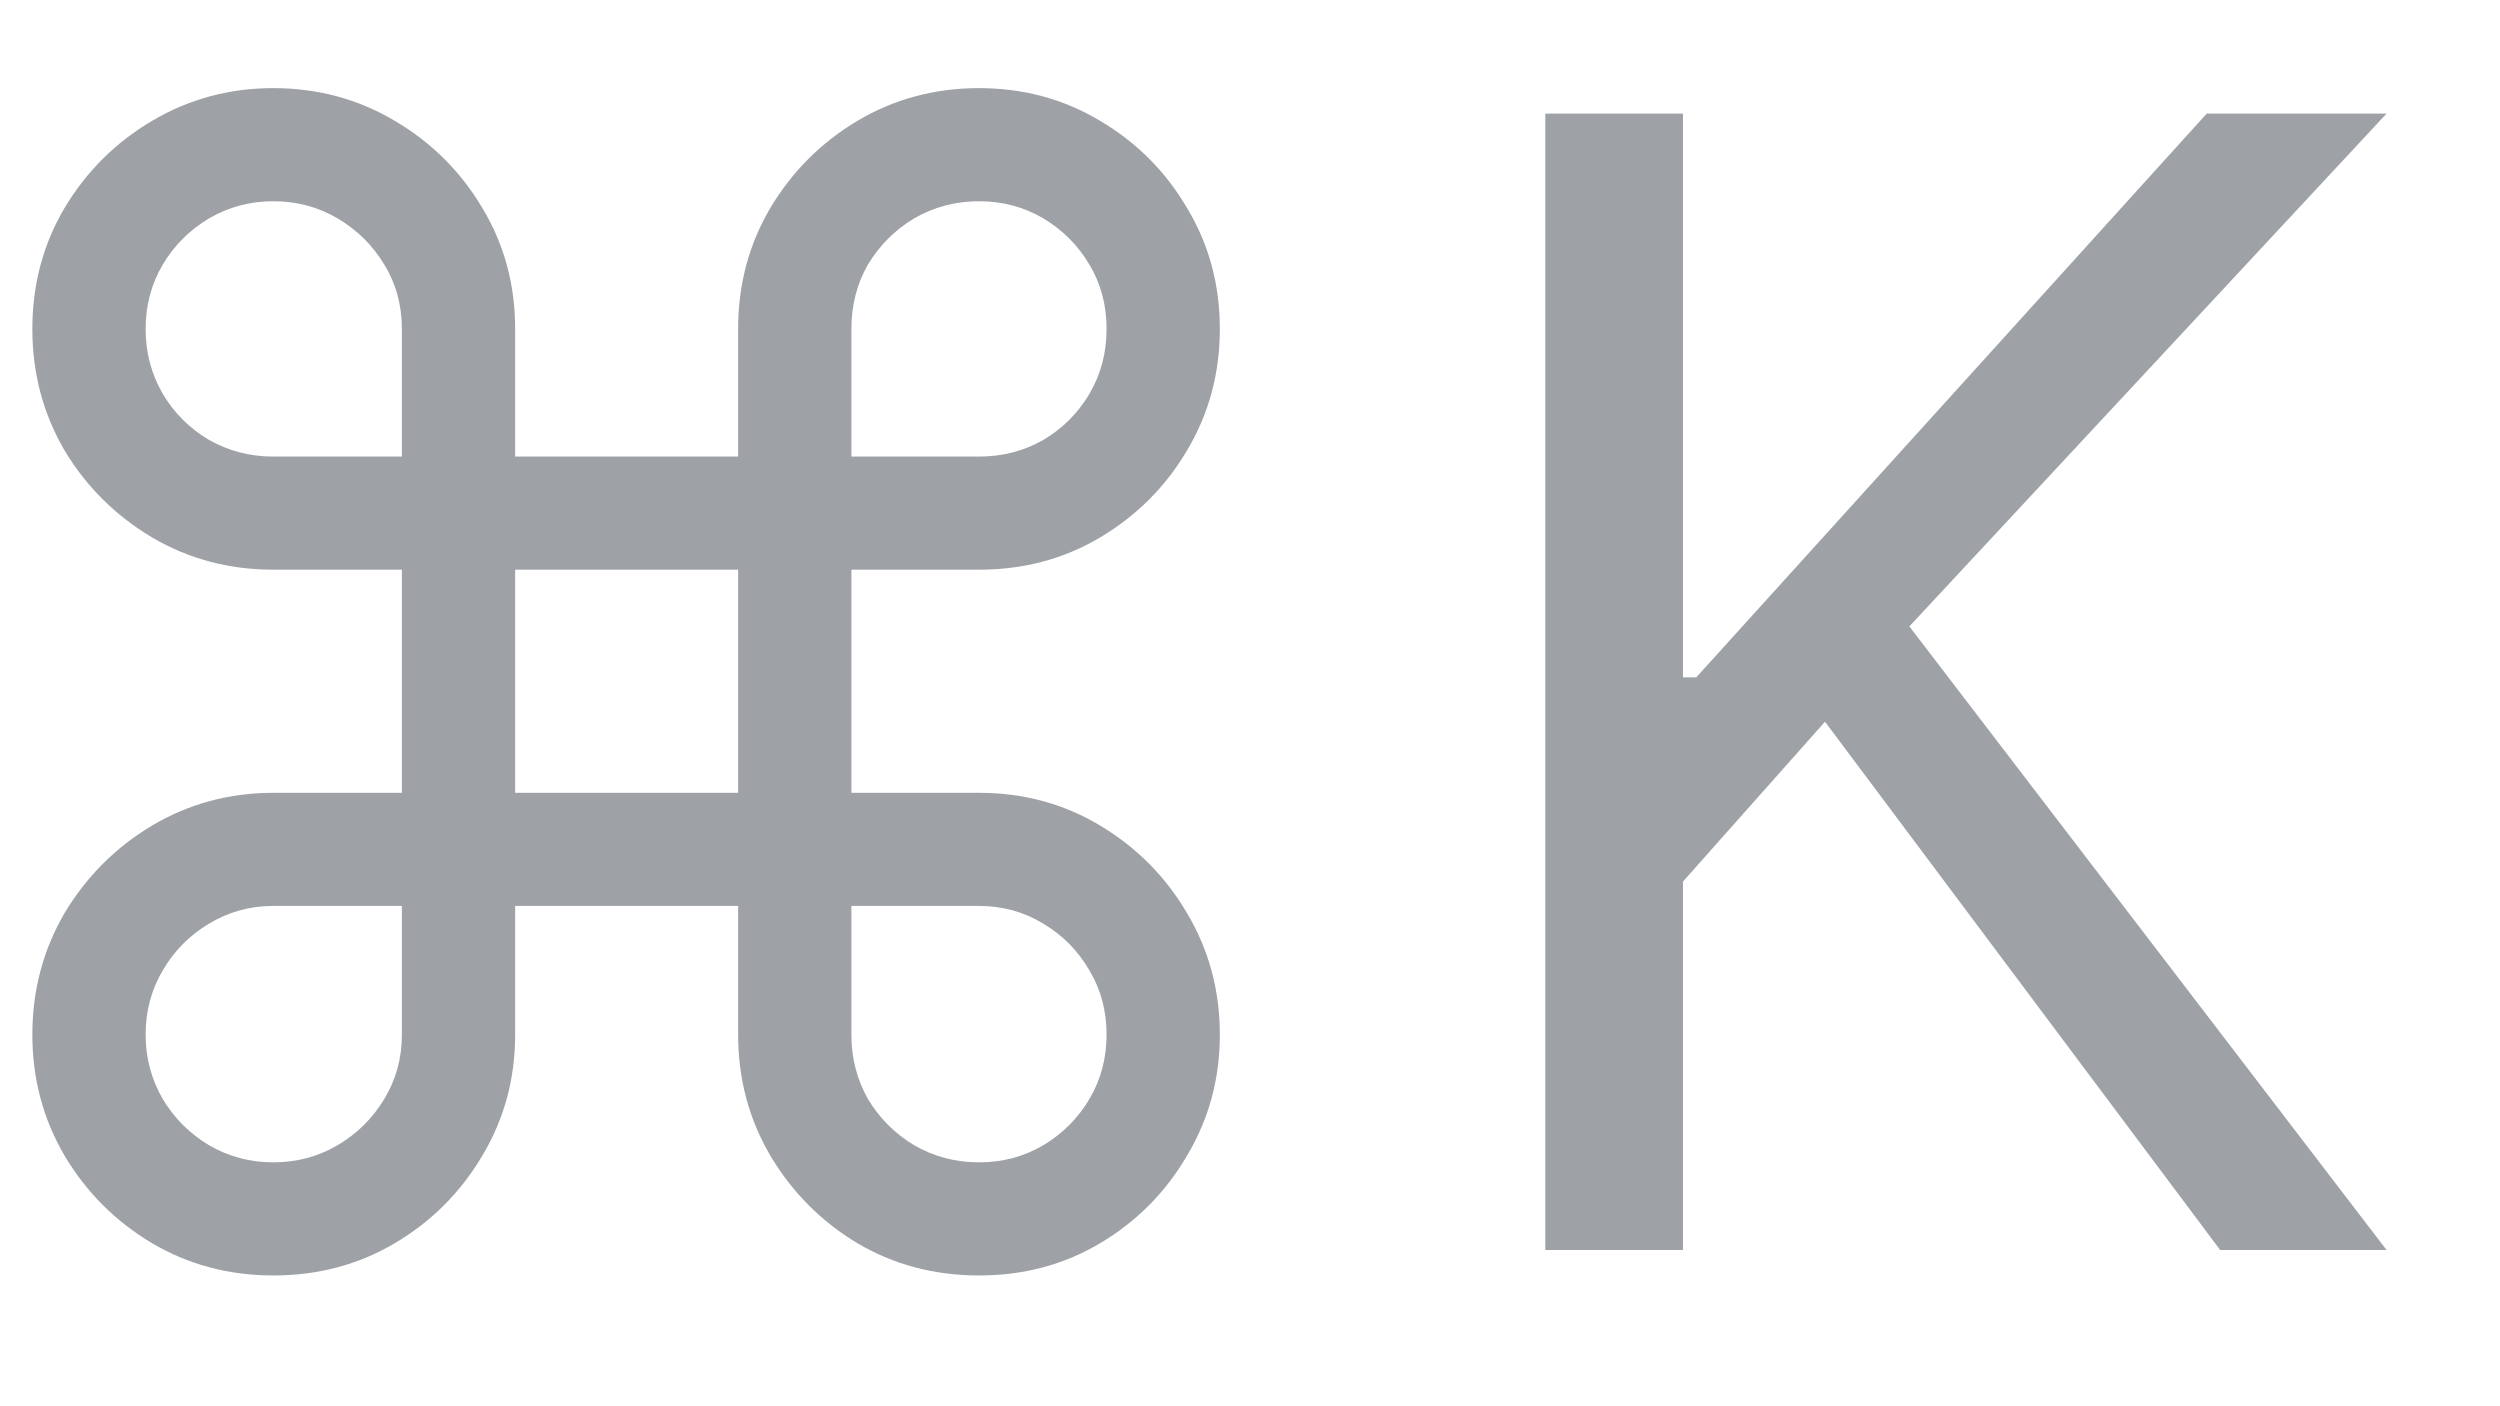 <svg width="16" height="9" viewBox="0 0 16 9" fill="none" xmlns="http://www.w3.org/2000/svg">
<path d="M1.749 8.163C1.467 8.163 1.209 8.095 0.974 7.957C0.74 7.818 0.553 7.631 0.413 7.396C0.276 7.162 0.207 6.904 0.207 6.622C0.207 6.338 0.276 6.079 0.413 5.844C0.553 5.61 0.74 5.423 0.974 5.283C1.209 5.144 1.467 5.074 1.749 5.074H2.572V3.646H1.749C1.467 3.646 1.209 3.578 0.974 3.44C0.74 3.301 0.553 3.115 0.413 2.883C0.276 2.648 0.207 2.389 0.207 2.105C0.207 1.821 0.276 1.563 0.413 1.331C0.553 1.097 0.74 0.911 0.974 0.773C1.209 0.634 1.467 0.564 1.749 0.564C2.033 0.564 2.292 0.634 2.526 0.773C2.761 0.911 2.948 1.097 3.087 1.331C3.227 1.563 3.297 1.821 3.297 2.105V2.922H4.724V2.105C4.724 1.821 4.793 1.563 4.93 1.331C5.07 1.097 5.256 0.911 5.488 0.773C5.722 0.634 5.982 0.564 6.266 0.564C6.55 0.564 6.808 0.634 7.04 0.773C7.274 0.911 7.46 1.097 7.597 1.331C7.737 1.563 7.807 1.821 7.807 2.105C7.807 2.389 7.737 2.648 7.597 2.883C7.46 3.115 7.274 3.301 7.04 3.44C6.808 3.578 6.55 3.646 6.266 3.646H5.449V5.074H6.266C6.55 5.074 6.808 5.144 7.04 5.283C7.274 5.423 7.46 5.61 7.597 5.844C7.737 6.079 7.807 6.338 7.807 6.622C7.807 6.904 7.737 7.162 7.597 7.396C7.46 7.631 7.274 7.818 7.04 7.957C6.808 8.095 6.55 8.163 6.266 8.163C5.982 8.163 5.722 8.095 5.488 7.957C5.256 7.818 5.07 7.631 4.93 7.396C4.793 7.162 4.724 6.904 4.724 6.622V5.798H3.297V6.622C3.297 6.904 3.227 7.162 3.087 7.396C2.948 7.631 2.761 7.818 2.526 7.957C2.292 8.095 2.033 8.163 1.749 8.163ZM1.749 7.439C1.9 7.439 2.037 7.402 2.161 7.329C2.286 7.255 2.385 7.157 2.459 7.034C2.535 6.909 2.572 6.771 2.572 6.622V5.798H1.749C1.599 5.798 1.462 5.836 1.337 5.912C1.214 5.985 1.115 6.085 1.042 6.21C0.969 6.333 0.932 6.471 0.932 6.622C0.932 6.771 0.969 6.909 1.042 7.034C1.115 7.157 1.214 7.255 1.337 7.329C1.462 7.402 1.599 7.439 1.749 7.439ZM1.749 2.922H2.572V2.105C2.572 1.954 2.535 1.816 2.459 1.693C2.385 1.57 2.286 1.472 2.161 1.398C2.037 1.325 1.9 1.288 1.749 1.288C1.599 1.288 1.462 1.325 1.337 1.398C1.214 1.472 1.115 1.57 1.042 1.693C0.969 1.816 0.932 1.954 0.932 2.105C0.932 2.257 0.969 2.395 1.042 2.521C1.115 2.644 1.214 2.742 1.337 2.815C1.462 2.886 1.599 2.922 1.749 2.922ZM5.449 2.922H6.266C6.417 2.922 6.554 2.886 6.678 2.815C6.801 2.742 6.899 2.644 6.972 2.521C7.046 2.395 7.082 2.257 7.082 2.105C7.082 1.954 7.046 1.816 6.972 1.693C6.899 1.57 6.801 1.472 6.678 1.398C6.554 1.325 6.417 1.288 6.266 1.288C6.114 1.288 5.976 1.325 5.85 1.398C5.727 1.472 5.629 1.57 5.555 1.693C5.484 1.816 5.449 1.954 5.449 2.105V2.922ZM6.266 7.439C6.417 7.439 6.554 7.402 6.678 7.329C6.801 7.255 6.899 7.157 6.972 7.034C7.046 6.909 7.082 6.771 7.082 6.622C7.082 6.471 7.046 6.333 6.972 6.21C6.899 6.085 6.801 5.985 6.678 5.912C6.554 5.836 6.417 5.798 6.266 5.798H5.449V6.622C5.449 6.771 5.484 6.909 5.555 7.034C5.629 7.157 5.727 7.255 5.85 7.329C5.976 7.402 6.114 7.439 6.266 7.439ZM3.297 5.074H4.724V3.646H3.297V5.074ZM9.89 8V0.727H10.771V4.335H10.856L14.123 0.727H15.274L12.22 4.009L15.274 8H14.209L11.68 4.619L10.771 5.642V8H9.89Z" fill="#9EA2A6"/>
</svg>
